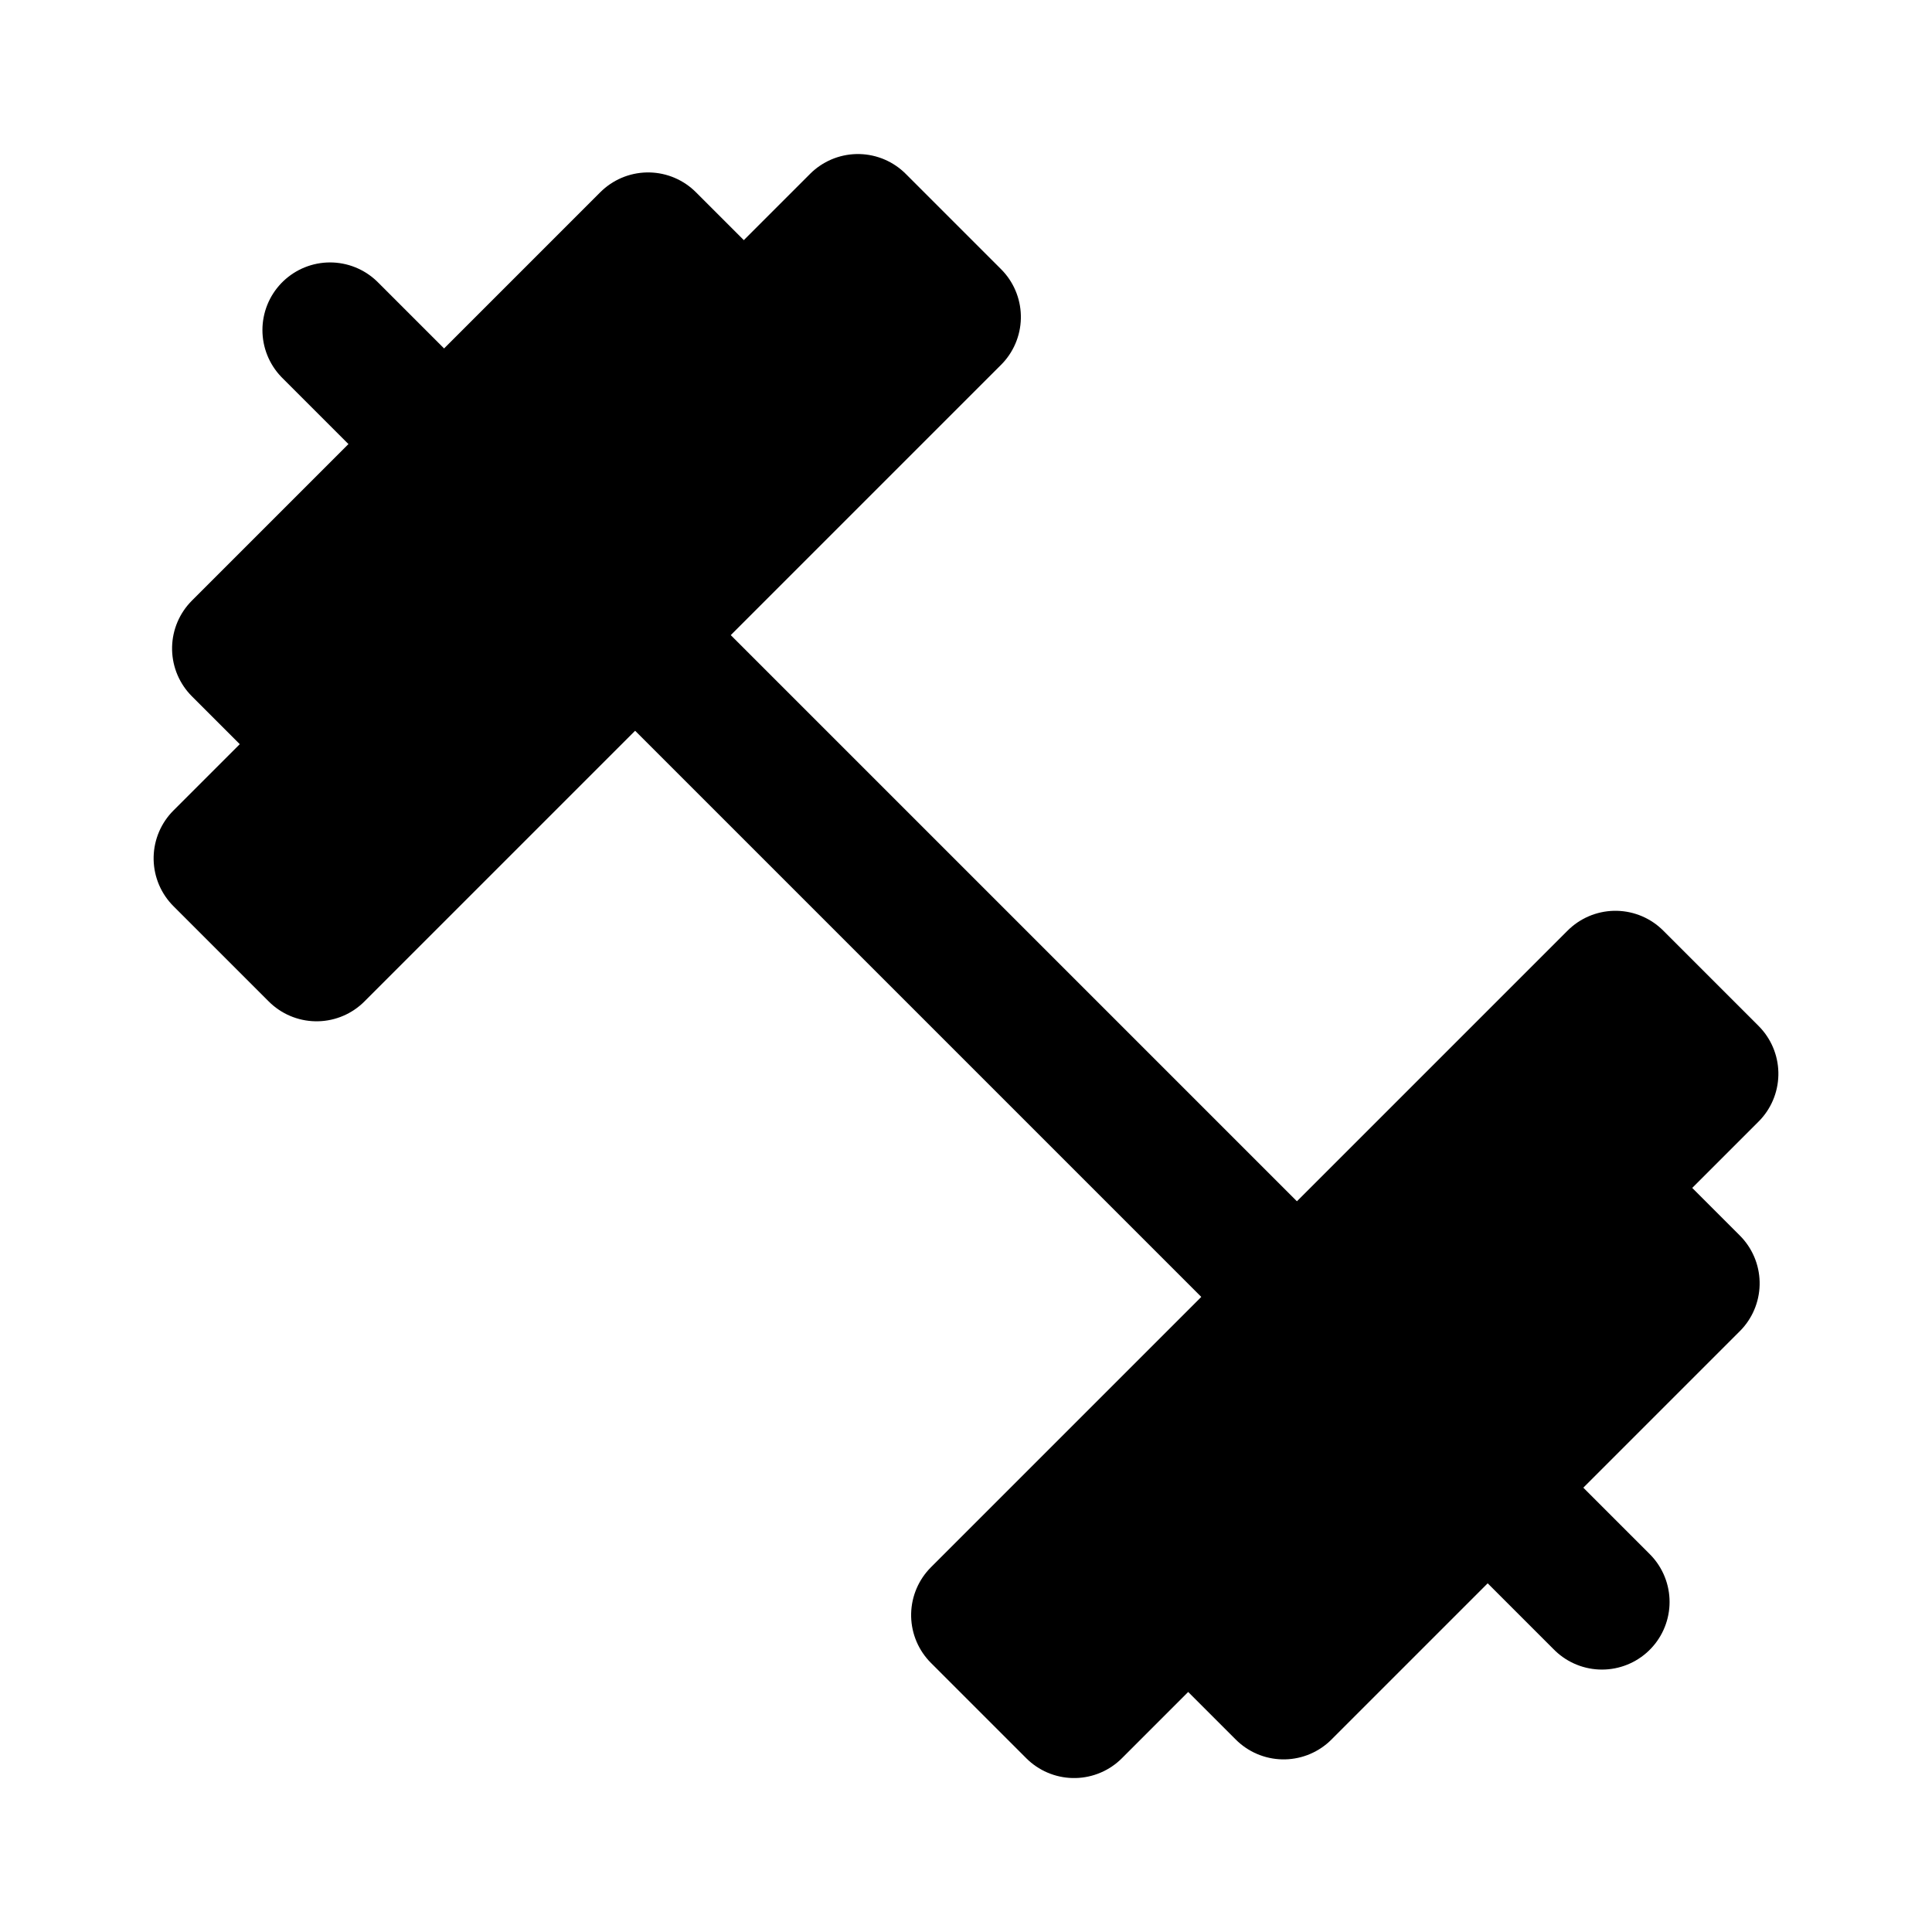 <!DOCTYPE svg PUBLIC "-//W3C//DTD SVG 1.1//EN" "http://www.w3.org/Graphics/SVG/1.1/DTD/svg11.dtd">
<!-- Uploaded to: SVG Repo, www.svgrepo.com, Transformed by: SVG Repo Mixer Tools -->
<svg width="800px" height="800px" viewBox="0 0 48 48" xmlns="http://www.w3.org/2000/svg" fill="#000000">
<g id="SVGRepo_bgCarrier" stroke-width="0"/>
<g id="SVGRepo_tracerCarrier" stroke-linecap="round" stroke-linejoin="round" stroke="#CCCCCC" stroke-width="3.36">
<defs>
<style>.a{fill:none;stroke:#000000;stroke-linecap:round;stroke-linejoin:round;}</style>
</defs>
<rect class="a" x="12.92" y="3.41" width="3.35" height="22.37" transform="translate(14.59 -6.04) rotate(45)"/>
<rect class="a" x="31.73" y="22.22" width="3.35" height="22.37" transform="translate(33.41 -13.84) rotate(45)"/>
<rect class="a" x="10.54" y="5.05" width="3.35" height="14.35" transform="translate(12.22 -5.06) rotate(45)"/>
<rect class="a" x="34.1" y="28.6" width="3.35" height="14.35" transform="translate(35.78 -14.82) rotate(45)"/>
<line class="a" x1="32.22" y1="32.22" x2="15.78" y2="15.78"/>
<line class="a" x1="36.96" y1="36.96" x2="39.8" y2="39.8"/>
<line class="a" x1="11.04" y1="11.04" x2="8.2" y2="8.2"/>
</g>
<g id="SVGRepo_iconCarrier">
<defs>
<style>.a{fill:none;stroke:#000000;stroke-linecap:round;stroke-linejoin:round;}</style>
</defs>
<rect class="a" x="12.92" y="3.41" width="3.35" height="22.37" transform="translate(14.59 -6.04) rotate(45)"/>
<rect class="a" x="31.73" y="22.22" width="3.35" height="22.37" transform="translate(33.41 -13.84) rotate(45)"/>
<rect class="a" x="10.54" y="5.05" width="3.35" height="14.35" transform="translate(12.22 -5.06) rotate(45)"/>
<rect class="a" x="34.1" y="28.6" width="3.35" height="14.35" transform="translate(35.78 -14.82) rotate(45)"/>
<line class="a" x1="32.22" y1="32.22" x2="15.78" y2="15.78"/>
<line class="a" x1="36.96" y1="36.96" x2="39.8" y2="39.8"/>
<line class="a" x1="11.04" y1="11.04" x2="8.2" y2="8.2"/>
</g>
</svg>